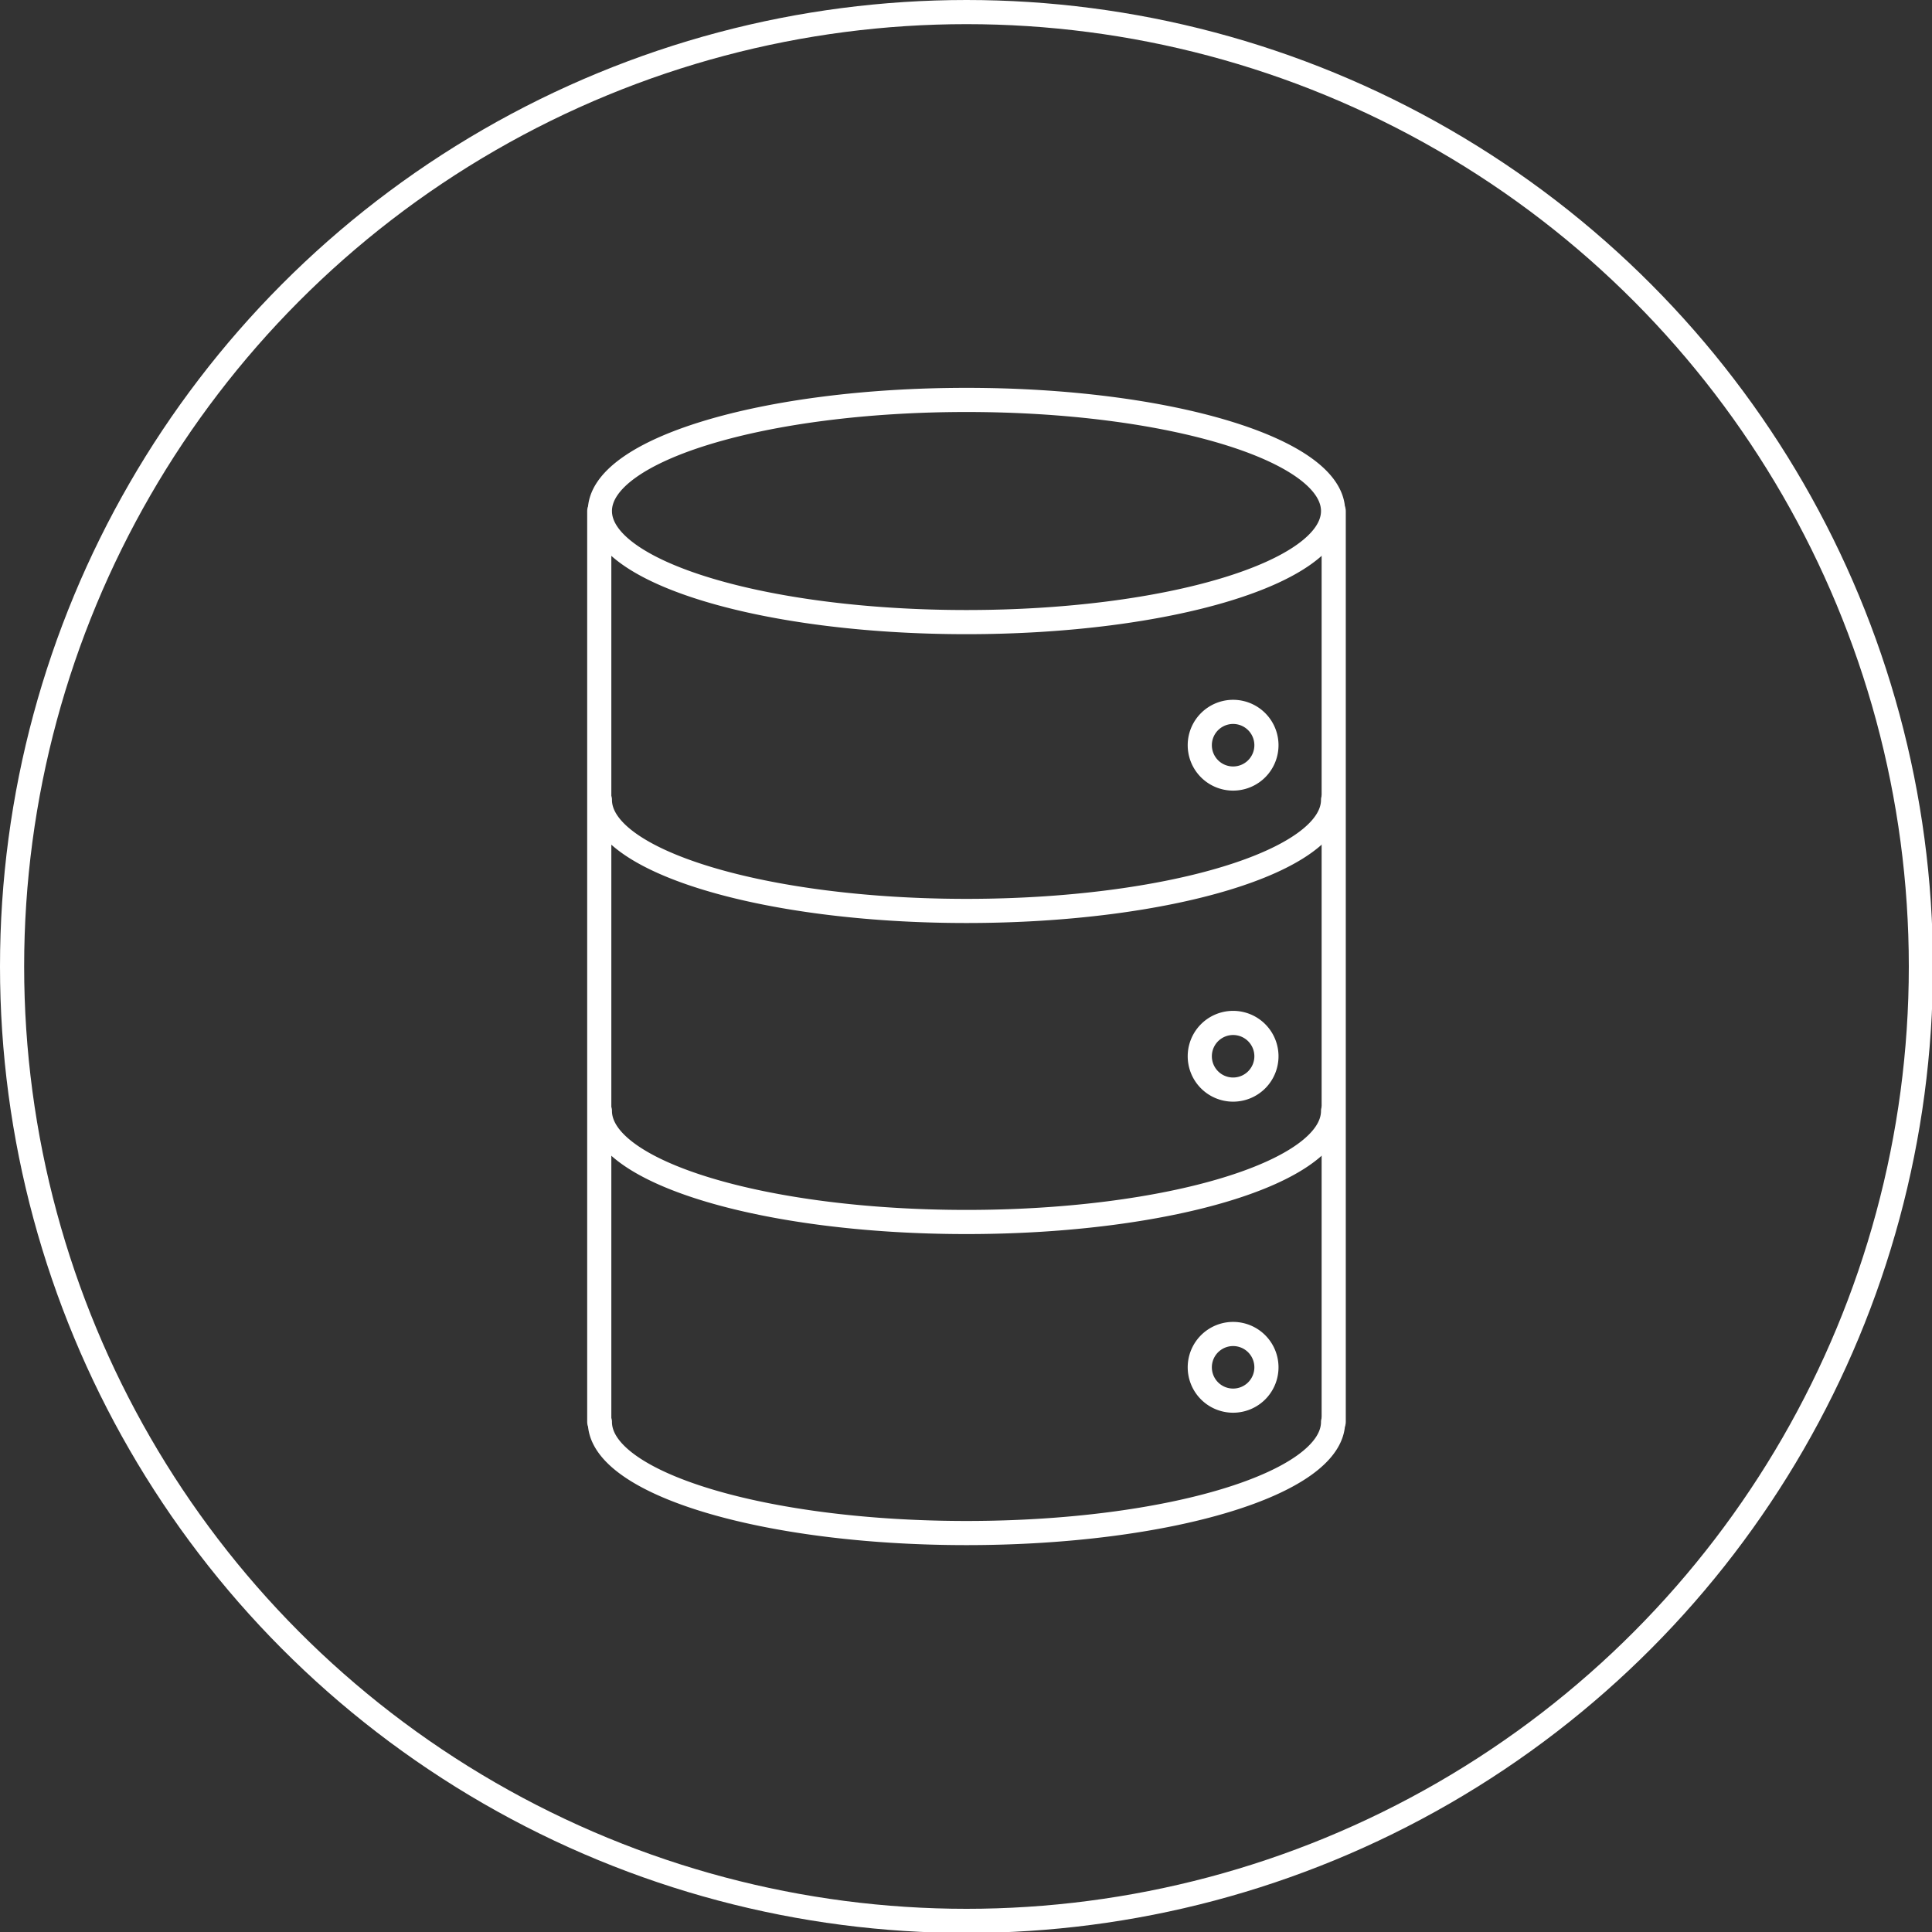 <svg xmlns="http://www.w3.org/2000/svg" width="80" height="80"><rect width="100%" height="100%" fill="#333333" stroke="none"/><style>*{vector-effect:non-scaling-stroke}</style><g fill="none" fill-rule="evenodd" stroke="#FFF"><circle cx="40.02" cy="40.02" r="39.52"/><g stroke-linecap="round" stroke-linejoin="round" transform="translate(23.92 16.56)"><path d="M31.28 4.6c0 2.54-6.797 4.6-15.18 4.6C7.715 9.2.92 7.14.92 4.6.92 2.06 7.716 0 16.1 0c8.383 0 15.18 2.06 15.18 4.6zm0 11.96c0 2.54-6.797 4.6-15.18 4.6-8.384 0-15.18-2.06-15.18-4.6m30.36 12.88c0 2.54-6.797 4.6-15.18 4.6-8.384 0-15.18-2.06-15.18-4.6m30.36 12.88c0 2.54-6.797 4.6-15.18 4.6-8.384 0-15.18-2.06-15.18-4.6m27.6-28.06a1.38 1.38 0 1 1-2.759.001 1.38 1.38 0 0 1 2.759-.001zm0 12.88a1.38 1.38 0 1 1-2.759.001 1.38 1.38 0 0 1 2.759-.001zm0 12.88a1.38 1.38 0 1 1-2.759.001 1.38 1.38 0 0 1 2.759-.001z"/><path d="M31.306 42.32L31.306 4.6"/><path d="M0.894 4.6L0.894 42.32"/></g></g></svg>